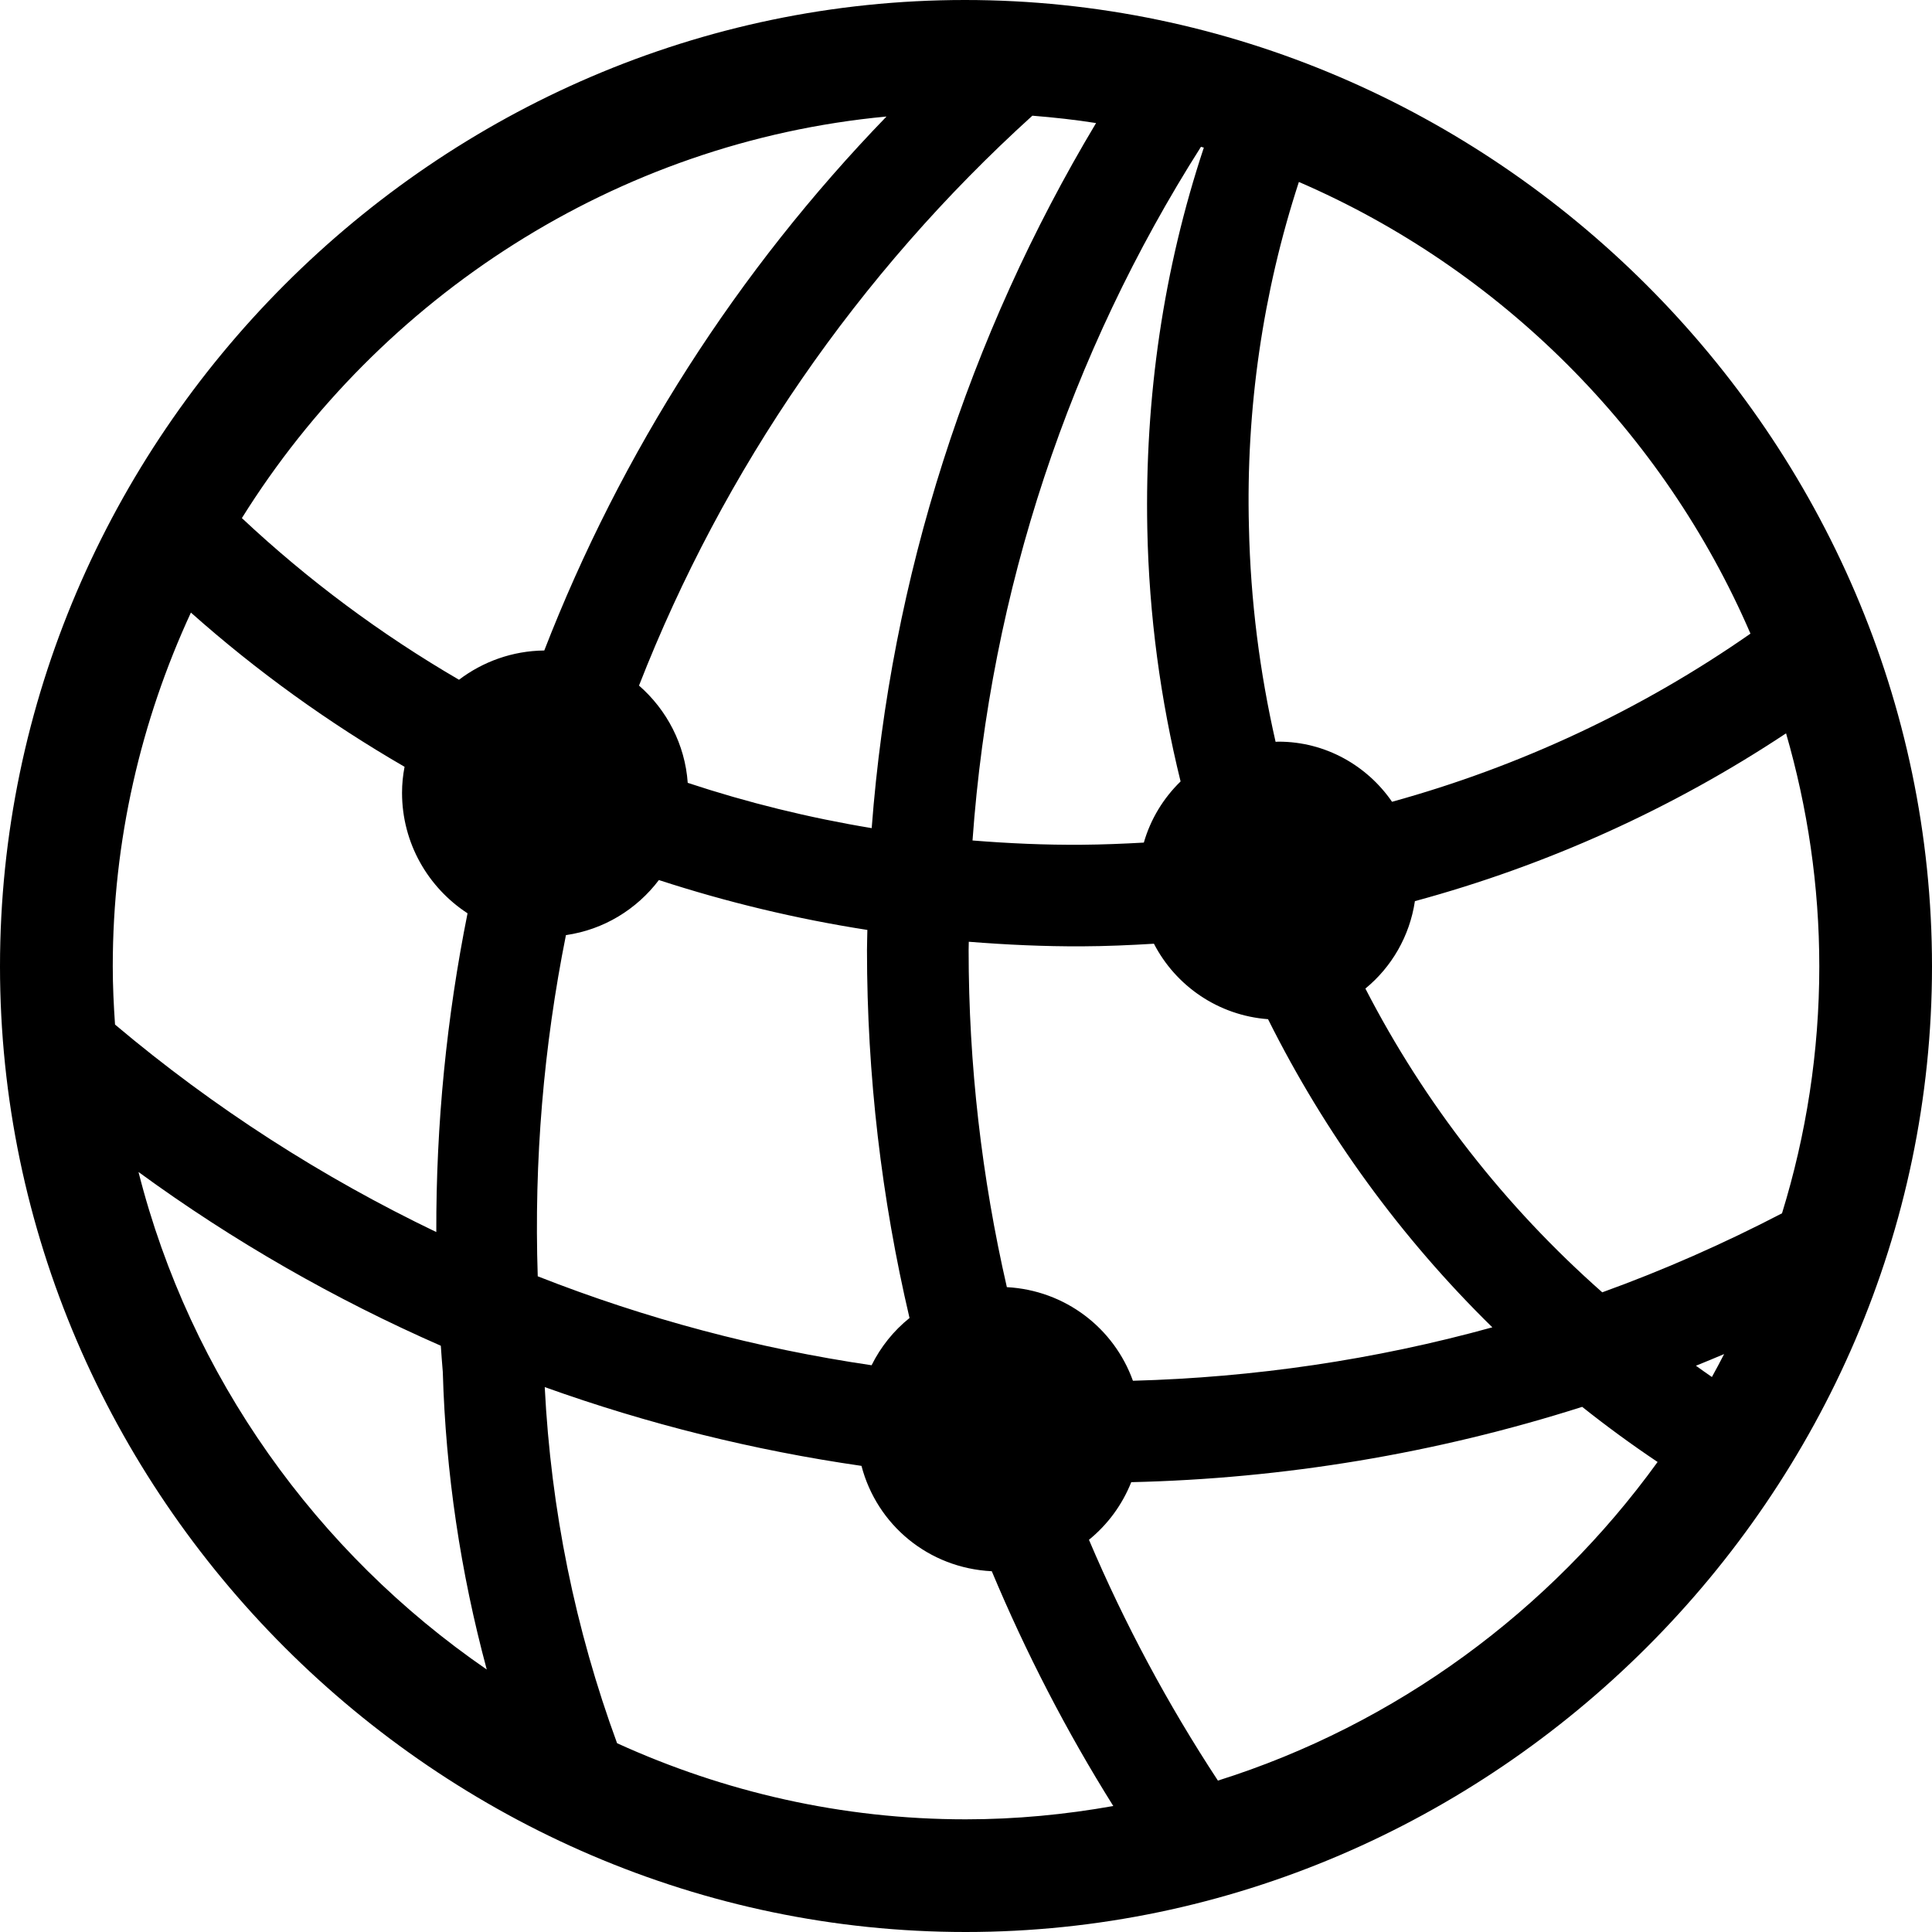 <?xml version="1.0" encoding="iso-8859-1"?>
<!-- Generator: Adobe Illustrator 27.7.0, SVG Export Plug-In . SVG Version: 6.00 Build 0)  -->
<svg version="1.1" id="Layer_1" xmlns="http://www.w3.org/2000/svg" xmlns:xlink="http://www.w3.org/1999/xlink" x="0px" y="0px"
	 viewBox="0 0 128 128" style="enable-background:new 0 0 128 128;" xml:space="preserve">
<path d="M63.928,0C28.942,0,0,28.99,0,64.025S28.99,128,63.975,128S128,99.01,128,64.025S98.96,0,63.928,0z M120.533,64.025
	c0,5.675-0.87,11.168-2.47,16.36c-3.882,2.018-7.857,3.77-11.91,5.235c-6.45-5.695-11.77-12.507-15.692-20.125
	c1.73-1.418,2.933-3.463,3.28-5.792c8.762-2.375,17.055-6.123,24.59-11.118c1.423,4.92,2.202,10.095,2.202,15.438V64.025z
	 M114.228,89.71c-0.265,0.51-0.53,1.018-0.81,1.52c-0.36-0.24-0.705-0.5-1.058-0.747C112.985,90.23,113.607,89.975,114.228,89.71z
	 M75.06,91.482c-1.253-3.495-4.49-5.997-8.353-6.205c-1.662-7.247-2.533-14.728-2.533-22.333c0-0.182,0.01-0.365,0.01-0.55
	c2.485,0.197,4.985,0.315,7.507,0.303c1.595-0.007,3.18-0.077,4.76-0.173c1.44,2.792,4.265,4.755,7.56,5
	c3.78,7.577,8.802,14.478,14.86,20.415c-7.802,2.158-15.8,3.323-23.81,3.54L75.06,91.482z M35.627,84.56
	c-0.257-7.68,0.395-15.255,1.868-22.607c2.505-0.357,4.69-1.708,6.158-3.647c4.478,1.458,9.092,2.57,13.812,3.305
	c-0.005,0.445-0.025,0.888-0.025,1.333c0,8.318,0.967,16.483,2.818,24.377c-1.05,0.842-1.908,1.91-2.513,3.13
	c-7.535-1.107-14.96-3.077-22.12-5.893L35.627,84.56z M68.397,7.665c1.42,0.115,2.83,0.267,4.22,0.488
	c-8.46,14.127-13.605,30.053-14.865,46.713c-4.162-0.688-8.235-1.693-12.188-3c-0.18-2.555-1.393-4.845-3.228-6.445
	C47.93,31.103,56.823,18.155,68.397,7.665z M79.757,9.78c-2.665,8.03-3.918,16.525-3.745,25.255
	c0.115,5.728,0.872,11.333,2.205,16.737c-1.137,1.105-1.988,2.495-2.435,4.052c-1.36,0.077-2.723,0.132-4.095,0.143
	c-2.44,0.02-4.857-0.09-7.255-0.283c1.185-16.583,6.433-32.268,15.135-45.958c0.062,0.017,0.128,0.035,0.19,0.055L79.757,9.78z
	 M115.973,41.98c-7.213,5.03-15.235,8.79-23.747,11.14c-1.655-2.403-4.415-3.983-7.515-3.983c-0.067,0-0.132,0.007-0.2,0.01
	c-1.048-4.595-1.66-9.347-1.765-14.21c-0.21-7.853,0.927-15.59,3.308-22.882C99.415,17.825,110.21,28.62,115.973,41.98
	L115.973,41.98z M58.732,7.722C48.84,17.945,41.15,29.983,36.06,43.097c-2.123,0.022-4.075,0.745-5.65,1.938
	c-5.173-3.013-10-6.597-14.385-10.71C25.172,19.673,40.807,9.403,58.732,7.72V7.722z M12.648,40.585
	c4.365,3.882,9.113,7.298,14.155,10.217c-0.108,0.56-0.167,1.135-0.167,1.722c0,3.342,1.73,6.283,4.34,7.985
	c-1.382,6.885-2.09,13.953-2.07,21.118c-7.528-3.613-14.693-8.19-21.285-13.747c-0.088-1.277-0.15-2.56-0.15-3.857
	c0-8.335,1.867-16.275,5.178-23.44L12.648,40.585z M9.175,77.647c6.307,4.605,13.03,8.442,20.03,11.512
	c0.042,0.58,0.08,1.162,0.132,1.743c0.19,6.658,1.173,13.257,2.912,19.708c-11.257-7.74-19.647-19.425-23.073-32.963H9.175z
	 M40.882,115.49c-2.778-7.575-4.38-15.46-4.792-23.592c6.825,2.448,13.858,4.192,20.985,5.22c1.02,3.905,4.438,6.772,8.633,6.98
	c2.255,5.385,4.938,10.588,8.05,15.555c-3.183,0.567-6.448,0.882-9.78,0.882c-8.2,0-16.02-1.817-23.095-5.043L40.882,115.49z
	 M80.688,117.967c-3.325-5.062-6.183-10.4-8.542-15.952c1.235-1.003,2.202-2.312,2.802-3.817c10.085-0.232,20.15-1.893,29.875-4.99
	c1.61,1.28,3.277,2.5,4.997,3.652c-7.128,9.855-17.323,17.393-29.132,21.11V117.967z"/>
</svg>
